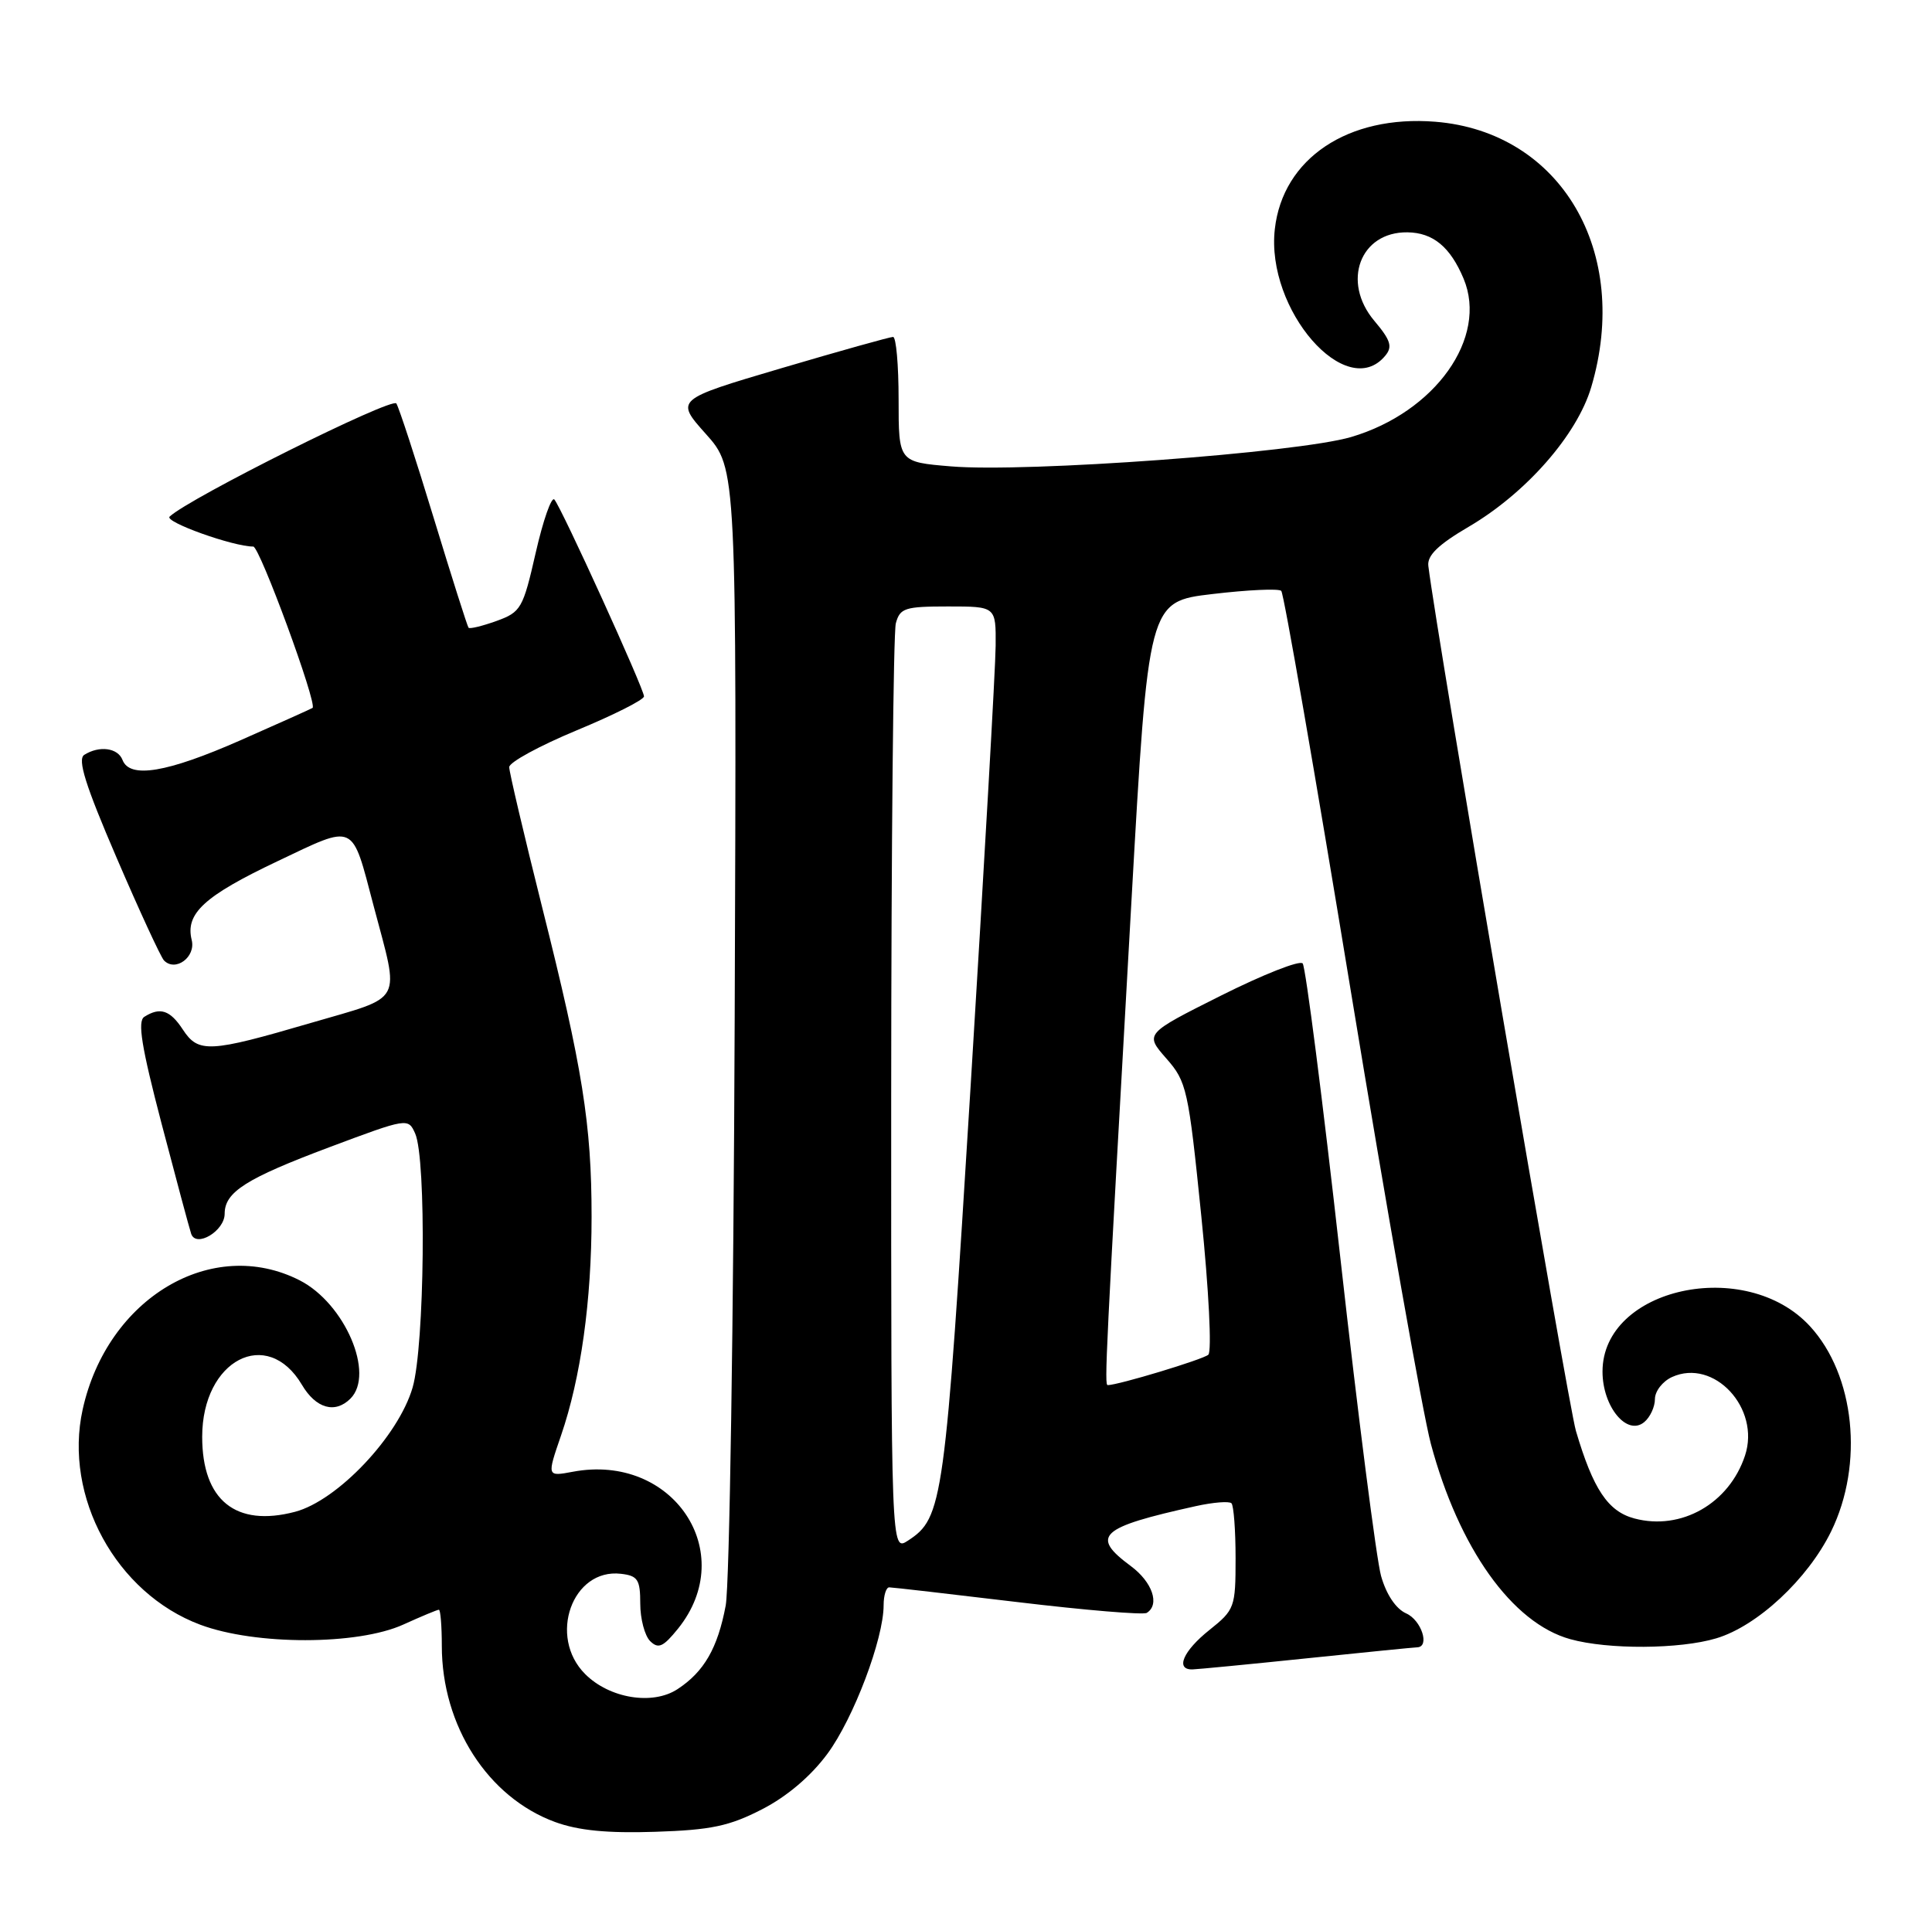<?xml version="1.0" encoding="UTF-8" standalone="no"?>
<!DOCTYPE svg PUBLIC "-//W3C//DTD SVG 1.1//EN" "http://www.w3.org/Graphics/SVG/1.1/DTD/svg11.dtd" >
<svg xmlns="http://www.w3.org/2000/svg" xmlns:xlink="http://www.w3.org/1999/xlink" version="1.1" viewBox="0 0 258 256">
 <g >
 <path fill="currentColor"
d=" M 101.75 241.66 C 105.09 239.95 108.29 237.23 110.50 234.23 C 113.99 229.50 118.00 218.90 118.00 214.39 C 118.00 213.08 118.34 212.00 118.75 212.01 C 119.16 212.01 126.87 212.90 135.89 213.98 C 144.90 215.06 152.66 215.71 153.14 215.42 C 154.92 214.31 153.89 211.30 151.00 209.16 C 145.58 205.15 146.81 204.01 159.70 201.16 C 162.01 200.65 164.15 200.48 164.45 200.78 C 164.75 201.09 165.00 204.39 165.00 208.12 C 165.00 214.69 164.88 215.01 161.50 217.71 C 157.99 220.51 156.91 223.03 159.25 222.97 C 159.94 222.95 166.80 222.29 174.50 221.49 C 182.20 220.69 188.84 220.03 189.25 220.02 C 190.98 219.97 189.82 216.39 187.78 215.49 C 186.41 214.88 185.13 212.97 184.43 210.50 C 183.81 208.30 181.36 189.18 178.99 168.00 C 176.62 146.82 174.35 129.13 173.96 128.68 C 173.57 128.22 168.67 130.16 163.06 132.97 C 152.87 138.08 152.87 138.08 155.74 141.36 C 158.48 144.47 158.70 145.46 160.42 162.40 C 161.43 172.30 161.84 180.51 161.36 180.94 C 160.64 181.58 149.32 185.00 147.93 185.00 C 147.47 185.00 147.61 182.00 151.09 120.42 C 153.35 80.35 153.35 80.35 161.92 79.34 C 166.64 78.78 170.77 78.59 171.10 78.92 C 171.44 79.24 175.62 103.35 180.41 132.50 C 185.20 161.65 190.00 188.79 191.07 192.81 C 194.81 206.78 201.93 216.78 209.69 218.93 C 214.75 220.34 224.32 220.28 229.19 218.82 C 234.68 217.18 241.41 210.91 244.53 204.54 C 248.93 195.54 247.70 183.65 241.70 177.13 C 233.12 167.81 214.00 171.98 214.00 183.19 C 214.00 187.88 217.27 191.85 219.57 189.94 C 220.36 189.29 221.00 187.90 221.00 186.86 C 221.00 185.81 222.03 184.49 223.28 183.92 C 228.88 181.37 235.12 188.09 233.03 194.41 C 230.91 200.82 224.50 204.47 218.26 202.81 C 214.73 201.87 212.75 198.91 210.45 191.12 C 209.40 187.57 191.88 84.91 190.74 75.58 C 190.57 74.19 192.06 72.74 196.14 70.35 C 203.79 65.86 210.59 58.11 212.49 51.72 C 217.86 33.64 208.45 17.61 191.67 16.26 C 180.02 15.33 171.30 21.16 170.24 30.60 C 169.02 41.38 179.81 53.75 184.98 47.52 C 185.99 46.31 185.72 45.45 183.52 42.84 C 179.13 37.63 181.63 30.95 187.94 31.03 C 191.37 31.07 193.67 32.98 195.45 37.22 C 198.74 45.10 191.67 55.05 180.43 58.37 C 173.25 60.48 137.07 63.14 126.98 62.29 C 120.00 61.71 120.00 61.71 120.00 53.35 C 120.00 48.76 119.67 45.00 119.26 45.00 C 118.85 45.00 112.13 46.88 104.34 49.18 C 90.16 53.37 90.16 53.37 94.27 57.97 C 98.38 62.57 98.38 62.57 98.11 136.04 C 97.96 176.44 97.42 211.72 96.91 214.44 C 95.84 220.13 94.02 223.29 90.47 225.61 C 87.15 227.79 81.39 226.85 78.14 223.59 C 73.15 218.60 76.42 209.44 82.92 210.20 C 85.17 210.46 85.50 210.97 85.50 214.19 C 85.50 216.22 86.10 218.47 86.82 219.19 C 87.92 220.27 88.56 219.98 90.55 217.52 C 98.74 207.33 89.85 194.06 76.50 196.57 C 73.03 197.22 73.03 197.22 74.92 191.73 C 77.56 184.05 79.00 173.76 79.00 162.50 C 79.00 150.17 77.80 142.67 72.39 121.14 C 69.98 111.51 68.00 103.11 68.00 102.46 C 68.00 101.81 72.05 99.61 77.00 97.55 C 81.95 95.50 86.00 93.46 86.00 93.01 C 86.00 92.00 74.98 67.79 74.03 66.72 C 73.65 66.29 72.53 69.48 71.54 73.82 C 69.84 81.29 69.57 81.75 66.30 82.94 C 64.40 83.62 62.72 84.03 62.57 83.84 C 62.41 83.65 60.32 77.07 57.93 69.22 C 55.54 61.36 53.29 54.47 52.93 53.89 C 52.38 53.00 25.29 66.51 22.65 69.00 C 21.91 69.70 31.12 73.00 33.82 73.00 C 34.68 73.00 42.40 94.02 41.74 94.55 C 41.61 94.65 37.28 96.59 32.12 98.87 C 22.29 103.20 17.33 104.03 16.36 101.50 C 15.74 99.88 13.26 99.55 11.25 100.82 C 10.32 101.42 11.40 104.87 15.57 114.56 C 18.63 121.68 21.48 127.85 21.90 128.28 C 23.43 129.85 26.17 127.82 25.60 125.55 C 24.72 122.02 27.26 119.68 37.01 115.05 C 47.58 110.03 46.92 109.72 49.89 120.98 C 53.39 134.24 54.09 132.95 41.50 136.63 C 27.94 140.60 26.49 140.68 24.41 137.50 C 22.71 134.91 21.38 134.47 19.27 135.81 C 18.34 136.40 18.89 139.80 21.57 150.05 C 23.51 157.45 25.29 164.08 25.53 164.79 C 26.18 166.70 30.00 164.41 30.00 162.12 C 30.00 159.21 32.84 157.41 44.00 153.22 C 54.41 149.32 54.51 149.30 55.44 151.39 C 56.96 154.78 56.71 179.79 55.10 185.32 C 53.21 191.82 45.08 200.42 39.40 201.92 C 31.48 204.00 27.00 200.38 27.00 191.90 C 27.00 181.64 35.68 177.12 40.32 184.96 C 42.19 188.13 44.75 188.85 46.80 186.80 C 50.09 183.51 46.05 174.09 40.03 171.01 C 28.32 165.04 14.33 173.36 11.04 188.25 C 8.47 199.90 15.51 212.80 26.74 217.00 C 34.12 219.76 47.75 219.75 53.86 216.98 C 56.26 215.89 58.39 215.00 58.61 215.00 C 58.82 215.00 59.00 217.17 59.00 219.82 C 59.00 230.50 65.15 240.06 74.12 243.35 C 77.23 244.49 81.11 244.87 87.50 244.66 C 94.95 244.42 97.40 243.90 101.75 241.66 Z  M 119.01 146.37 C 119.02 112.89 119.30 84.49 119.63 83.25 C 120.18 81.21 120.84 81.00 126.62 81.00 C 133.00 81.00 133.00 81.00 132.96 86.25 C 132.94 89.14 131.43 115.59 129.62 145.03 C 126.17 200.95 125.93 202.70 121.25 205.77 C 119.00 207.24 119.00 207.24 119.01 146.37 Z "/>
</g>
</svg>